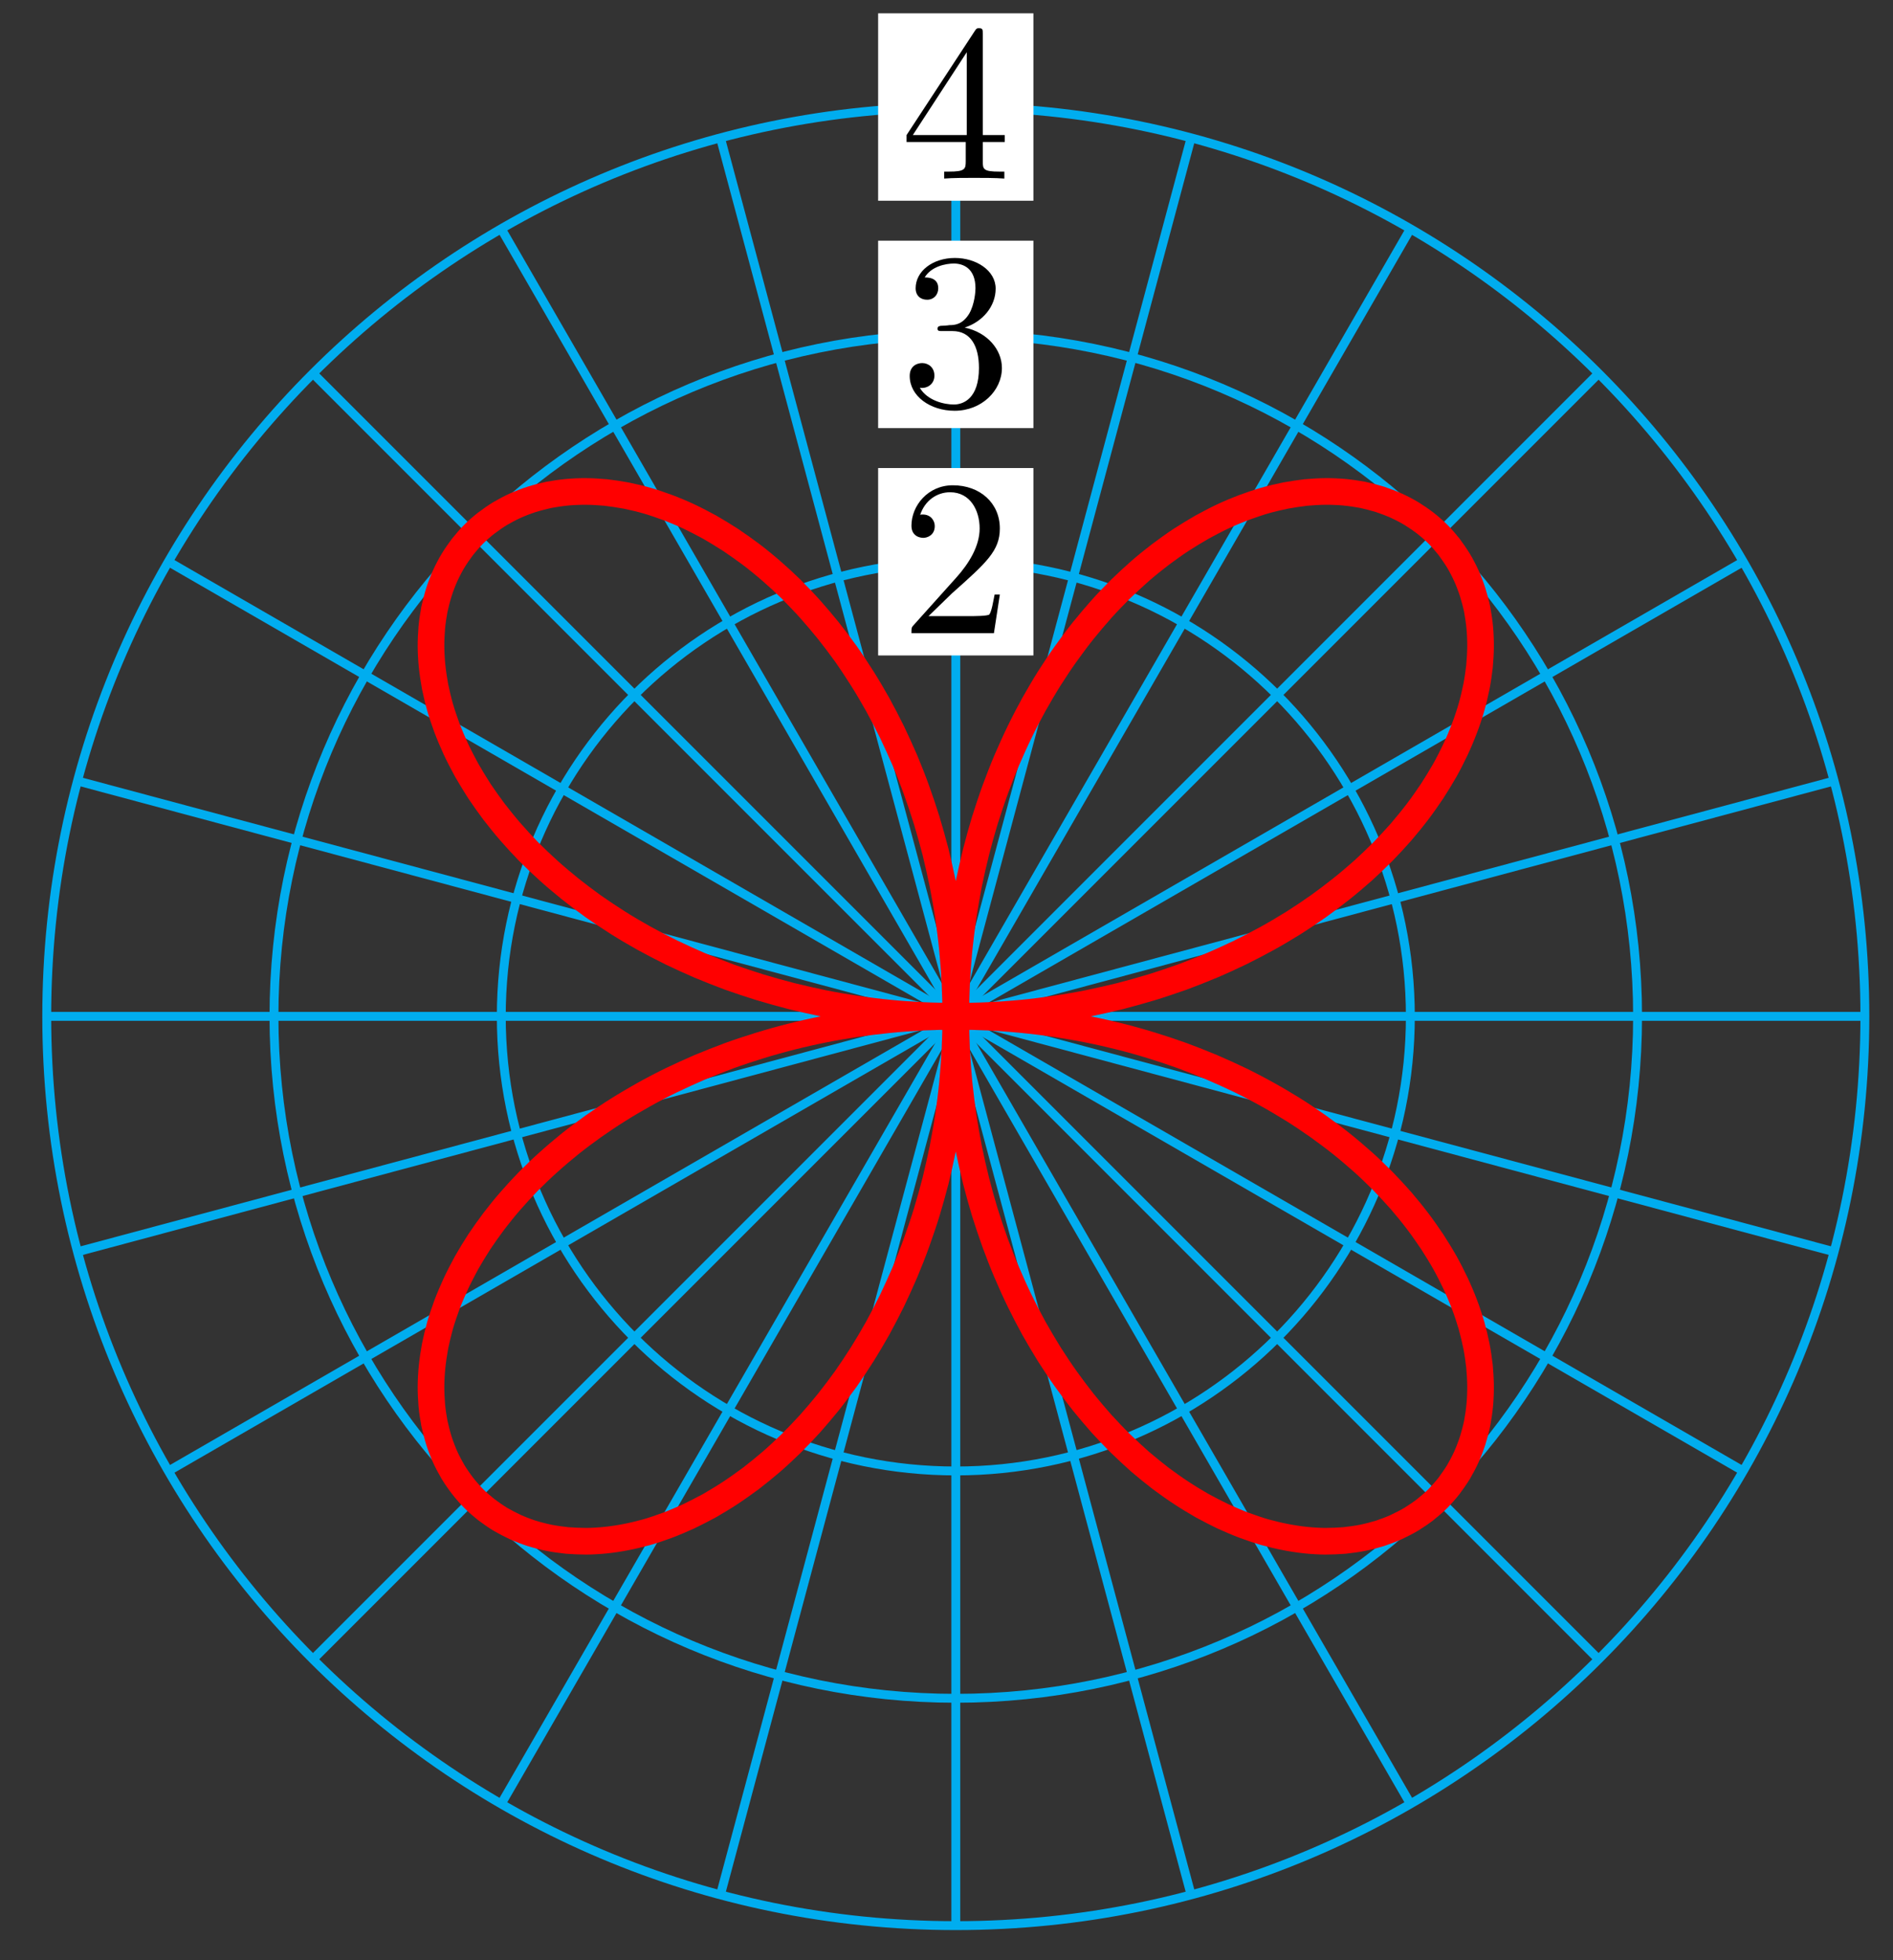 <?xml version="1.0" encoding="UTF-8"?>
<svg xmlns="http://www.w3.org/2000/svg" xmlns:xlink="http://www.w3.org/1999/xlink" width="85pt" height="88pt" viewBox="0 0 85 88" version="1.1">
<rect x="0" y="0" width="85" height="88" fill="#333333" stroke="none"/>
<defs>
<g>
<symbol overflow="visible" id="glyph0-0">
<path style="stroke:none;" d=""/>
</symbol>
<symbol overflow="visible" id="glyph0-1">
<path style="stroke:none;" d="M 1.266 -0.766 L 2.328 -1.797 C 3.875 -3.172 4.469 -3.703 4.469 -4.703 C 4.469 -5.844 3.578 -6.641 2.359 -6.641 C 1.234 -6.641 0.5 -5.719 0.5 -4.828 C 0.5 -4.281 1 -4.281 1.031 -4.281 C 1.203 -4.281 1.547 -4.391 1.547 -4.812 C 1.547 -5.062 1.359 -5.328 1.016 -5.328 C 0.938 -5.328 0.922 -5.328 0.891 -5.312 C 1.109 -5.969 1.656 -6.328 2.234 -6.328 C 3.141 -6.328 3.562 -5.516 3.562 -4.703 C 3.562 -3.906 3.078 -3.125 2.516 -2.5 L 0.609 -0.375 C 0.5 -0.266 0.5 -0.234 0.5 0 L 4.203 0 L 4.469 -1.734 L 4.234 -1.734 C 4.172 -1.438 4.109 -1 4 -0.844 C 3.938 -0.766 3.281 -0.766 3.062 -0.766 Z M 1.266 -0.766 "/>
</symbol>
<symbol overflow="visible" id="glyph0-2">
<path style="stroke:none;" d="M 2.891 -3.516 C 3.703 -3.781 4.281 -4.469 4.281 -5.266 C 4.281 -6.078 3.406 -6.641 2.453 -6.641 C 1.453 -6.641 0.688 -6.047 0.688 -5.281 C 0.688 -4.953 0.906 -4.766 1.203 -4.766 C 1.5 -4.766 1.703 -4.984 1.703 -5.281 C 1.703 -5.766 1.234 -5.766 1.094 -5.766 C 1.391 -6.266 2.047 -6.391 2.406 -6.391 C 2.828 -6.391 3.375 -6.172 3.375 -5.281 C 3.375 -5.156 3.344 -4.578 3.094 -4.141 C 2.797 -3.656 2.453 -3.625 2.203 -3.625 C 2.125 -3.609 1.891 -3.594 1.812 -3.594 C 1.734 -3.578 1.672 -3.562 1.672 -3.469 C 1.672 -3.359 1.734 -3.359 1.906 -3.359 L 2.344 -3.359 C 3.156 -3.359 3.531 -2.688 3.531 -1.703 C 3.531 -0.344 2.844 -0.062 2.406 -0.062 C 1.969 -0.062 1.219 -0.234 0.875 -0.812 C 1.219 -0.766 1.531 -0.984 1.531 -1.359 C 1.531 -1.719 1.266 -1.922 0.984 -1.922 C 0.734 -1.922 0.422 -1.781 0.422 -1.344 C 0.422 -0.438 1.344 0.219 2.438 0.219 C 3.656 0.219 4.562 -0.688 4.562 -1.703 C 4.562 -2.516 3.922 -3.297 2.891 -3.516 Z M 2.891 -3.516 "/>
</symbol>
<symbol overflow="visible" id="glyph0-3">
<path style="stroke:none;" d="M 2.938 -1.641 L 2.938 -0.781 C 2.938 -0.422 2.906 -0.312 2.172 -0.312 L 1.969 -0.312 L 1.969 0 C 2.375 -0.031 2.891 -0.031 3.312 -0.031 C 3.734 -0.031 4.25 -0.031 4.672 0 L 4.672 -0.312 L 4.453 -0.312 C 3.719 -0.312 3.703 -0.422 3.703 -0.781 L 3.703 -1.641 L 4.688 -1.641 L 4.688 -1.953 L 3.703 -1.953 L 3.703 -6.484 C 3.703 -6.688 3.703 -6.75 3.531 -6.75 C 3.453 -6.75 3.422 -6.75 3.344 -6.625 L 0.281 -1.953 L 0.281 -1.641 Z M 2.984 -1.953 L 0.562 -1.953 L 2.984 -5.672 Z M 2.984 -1.953 "/>
</symbol>
</g>
</defs>
<g id="surface1">
<path style="fill:none;stroke-width:0.399;stroke-linecap:butt;stroke-linejoin:miter;stroke:rgb(0%,67.839%,93.729%);stroke-opacity:1;stroke-miterlimit:10;" d="M 0.001 -0 L 40.82 -0 " transform="matrix(1,0,0,-1,42.917,45.628)"/>
<path style="fill:none;stroke-width:0.399;stroke-linecap:butt;stroke-linejoin:miter;stroke:rgb(0%,67.839%,93.729%);stroke-opacity:1;stroke-miterlimit:10;" d="M 0.001 -0 L 39.43 10.565 " transform="matrix(1,0,0,-1,42.917,45.628)"/>
<path style="fill:none;stroke-width:0.399;stroke-linecap:butt;stroke-linejoin:miter;stroke:rgb(0%,67.839%,93.729%);stroke-opacity:1;stroke-miterlimit:10;" d="M 0.001 -0 L 35.352 20.408 " transform="matrix(1,0,0,-1,42.917,45.628)"/>
<path style="fill:none;stroke-width:0.399;stroke-linecap:butt;stroke-linejoin:miter;stroke:rgb(0%,67.839%,93.729%);stroke-opacity:1;stroke-miterlimit:10;" d="M 0.001 -0 L 28.864 28.864 " transform="matrix(1,0,0,-1,42.917,45.628)"/>
<path style="fill:none;stroke-width:0.399;stroke-linecap:butt;stroke-linejoin:miter;stroke:rgb(0%,67.839%,93.729%);stroke-opacity:1;stroke-miterlimit:10;" d="M 0.001 -0 L 20.411 35.352 " transform="matrix(1,0,0,-1,42.917,45.628)"/>
<path style="fill:none;stroke-width:0.399;stroke-linecap:butt;stroke-linejoin:miter;stroke:rgb(0%,67.839%,93.729%);stroke-opacity:1;stroke-miterlimit:10;" d="M 0.001 -0 L 10.563 39.43 " transform="matrix(1,0,0,-1,42.917,45.628)"/>
<path style="fill:none;stroke-width:0.399;stroke-linecap:butt;stroke-linejoin:miter;stroke:rgb(0%,67.839%,93.729%);stroke-opacity:1;stroke-miterlimit:10;" d="M 0.001 -0 L 0.001 40.82 " transform="matrix(1,0,0,-1,42.917,45.628)"/>
<path style="fill:none;stroke-width:0.399;stroke-linecap:butt;stroke-linejoin:miter;stroke:rgb(0%,67.839%,93.729%);stroke-opacity:1;stroke-miterlimit:10;" d="M 0.001 -0 L -10.565 39.43 " transform="matrix(1,0,0,-1,42.917,45.628)"/>
<path style="fill:none;stroke-width:0.399;stroke-linecap:butt;stroke-linejoin:miter;stroke:rgb(0%,67.839%,93.729%);stroke-opacity:1;stroke-miterlimit:10;" d="M 0.001 -0 L -20.408 35.352 " transform="matrix(1,0,0,-1,42.917,45.628)"/>
<path style="fill:none;stroke-width:0.399;stroke-linecap:butt;stroke-linejoin:miter;stroke:rgb(0%,67.839%,93.729%);stroke-opacity:1;stroke-miterlimit:10;" d="M 0.001 -0 L -28.865 28.864 " transform="matrix(1,0,0,-1,42.917,45.628)"/>
<path style="fill:none;stroke-width:0.399;stroke-linecap:butt;stroke-linejoin:miter;stroke:rgb(0%,67.839%,93.729%);stroke-opacity:1;stroke-miterlimit:10;" d="M 0.001 -0 L -35.349 20.408 " transform="matrix(1,0,0,-1,42.917,45.628)"/>
<path style="fill:none;stroke-width:0.399;stroke-linecap:butt;stroke-linejoin:miter;stroke:rgb(0%,67.839%,93.729%);stroke-opacity:1;stroke-miterlimit:10;" d="M 0.001 -0 L -39.427 10.565 " transform="matrix(1,0,0,-1,42.917,45.628)"/>
<path style="fill:none;stroke-width:0.399;stroke-linecap:butt;stroke-linejoin:miter;stroke:rgb(0%,67.839%,93.729%);stroke-opacity:1;stroke-miterlimit:10;" d="M 0.001 -0 L -40.818 -0 " transform="matrix(1,0,0,-1,42.917,45.628)"/>
<path style="fill:none;stroke-width:0.399;stroke-linecap:butt;stroke-linejoin:miter;stroke:rgb(0%,67.839%,93.729%);stroke-opacity:1;stroke-miterlimit:10;" d="M 0.001 -0 L -39.427 -10.566 " transform="matrix(1,0,0,-1,42.917,45.628)"/>
<path style="fill:none;stroke-width:0.399;stroke-linecap:butt;stroke-linejoin:miter;stroke:rgb(0%,67.839%,93.729%);stroke-opacity:1;stroke-miterlimit:10;" d="M 0.001 -0 L -35.349 -20.409 " transform="matrix(1,0,0,-1,42.917,45.628)"/>
<path style="fill:none;stroke-width:0.399;stroke-linecap:butt;stroke-linejoin:miter;stroke:rgb(0%,67.839%,93.729%);stroke-opacity:1;stroke-miterlimit:10;" d="M 0.001 -0 L -28.865 -28.865 " transform="matrix(1,0,0,-1,42.917,45.628)"/>
<path style="fill:none;stroke-width:0.399;stroke-linecap:butt;stroke-linejoin:miter;stroke:rgb(0%,67.839%,93.729%);stroke-opacity:1;stroke-miterlimit:10;" d="M 0.001 -0 L -20.408 -35.349 " transform="matrix(1,0,0,-1,42.917,45.628)"/>
<path style="fill:none;stroke-width:0.399;stroke-linecap:butt;stroke-linejoin:miter;stroke:rgb(0%,67.839%,93.729%);stroke-opacity:1;stroke-miterlimit:10;" d="M 0.001 -0 L -10.565 -39.427 " transform="matrix(1,0,0,-1,42.917,45.628)"/>
<path style="fill:none;stroke-width:0.399;stroke-linecap:butt;stroke-linejoin:miter;stroke:rgb(0%,67.839%,93.729%);stroke-opacity:1;stroke-miterlimit:10;" d="M 0.001 -0 L 0.001 -40.821 " transform="matrix(1,0,0,-1,42.917,45.628)"/>
<path style="fill:none;stroke-width:0.399;stroke-linecap:butt;stroke-linejoin:miter;stroke:rgb(0%,67.839%,93.729%);stroke-opacity:1;stroke-miterlimit:10;" d="M 0.001 -0 L 10.563 -39.427 " transform="matrix(1,0,0,-1,42.917,45.628)"/>
<path style="fill:none;stroke-width:0.399;stroke-linecap:butt;stroke-linejoin:miter;stroke:rgb(0%,67.839%,93.729%);stroke-opacity:1;stroke-miterlimit:10;" d="M 0.001 -0 L 20.411 -35.349 " transform="matrix(1,0,0,-1,42.917,45.628)"/>
<path style="fill:none;stroke-width:0.399;stroke-linecap:butt;stroke-linejoin:miter;stroke:rgb(0%,67.839%,93.729%);stroke-opacity:1;stroke-miterlimit:10;" d="M 0.001 -0 L 28.864 -28.865 " transform="matrix(1,0,0,-1,42.917,45.628)"/>
<path style="fill:none;stroke-width:0.399;stroke-linecap:butt;stroke-linejoin:miter;stroke:rgb(0%,67.839%,93.729%);stroke-opacity:1;stroke-miterlimit:10;" d="M 0.001 -0 L 35.352 -20.409 " transform="matrix(1,0,0,-1,42.917,45.628)"/>
<path style="fill:none;stroke-width:0.399;stroke-linecap:butt;stroke-linejoin:miter;stroke:rgb(0%,67.839%,93.729%);stroke-opacity:1;stroke-miterlimit:10;" d="M 0.001 -0 L 39.43 -10.566 " transform="matrix(1,0,0,-1,42.917,45.628)"/>
<path style="fill:none;stroke-width:0.399;stroke-linecap:butt;stroke-linejoin:miter;stroke:rgb(0%,67.839%,93.729%);stroke-opacity:1;stroke-miterlimit:10;" d="M 20.411 -0 C 20.411 11.272 11.27 20.408 0.001 20.408 C -11.272 20.408 -20.408 11.272 -20.408 -0 C -20.408 -11.273 -11.272 -20.409 0.001 -20.409 C 11.27 -20.409 20.411 -11.273 20.411 -0 Z M 20.411 -0 " transform="matrix(1,0,0,-1,42.917,45.628)"/>
<path style=" stroke:none;fill-rule:nonzero;fill:rgb(100%,100%,100%);fill-opacity:1;" d="M 39.43 29.426 L 46.402 29.426 L 46.402 21.012 L 39.43 21.012 Z M 39.43 29.426 "/>
<g style="fill:rgb(0%,0%,0%);fill-opacity:1;">
  <use xlink:href="#glyph0-1" x="40.426" y="28.427"/>
</g>
<path style="fill:none;stroke-width:0.399;stroke-linecap:butt;stroke-linejoin:miter;stroke:rgb(0%,67.839%,93.729%);stroke-opacity:1;stroke-miterlimit:10;" d="M 30.614 -0 C 30.614 16.908 16.907 30.614 0.001 30.614 C -16.908 30.614 -30.615 16.908 -30.615 -0 C -30.615 -16.909 -16.908 -30.615 0.001 -30.615 C 16.907 -30.615 30.614 -16.909 30.614 -0 Z M 30.614 -0 " transform="matrix(1,0,0,-1,42.917,45.628)"/>
<path style=" stroke:none;fill-rule:nonzero;fill:rgb(100%,100%,100%);fill-opacity:1;" d="M 39.43 19.219 L 46.402 19.219 L 46.402 10.805 L 39.43 10.805 Z M 39.43 19.219 "/>
<g style="fill:rgb(0%,0%,0%);fill-opacity:1;">
  <use xlink:href="#glyph0-2" x="40.426" y="18.222"/>
</g>
<path style="fill:none;stroke-width:0.399;stroke-linecap:butt;stroke-linejoin:miter;stroke:rgb(0%,67.839%,93.729%);stroke-opacity:1;stroke-miterlimit:10;" d="M 40.82 -0 C 40.82 22.545 22.544 40.82 0.001 40.82 C -22.545 40.82 -40.818 22.545 -40.818 -0 C -40.818 -22.546 -22.545 -40.821 0.001 -40.821 C 22.544 -40.821 40.82 -22.546 40.82 -0 Z M 40.82 -0 " transform="matrix(1,0,0,-1,42.917,45.628)"/>
<path style=" stroke:none;fill-rule:nonzero;fill:rgb(100%,100%,100%);fill-opacity:1;" d="M 39.43 9.012 L 46.402 9.012 L 46.402 0.598 L 39.43 0.598 Z M 39.43 9.012 "/>
<g style="fill:rgb(0%,0%,0%);fill-opacity:1;">
  <use xlink:href="#glyph0-3" x="40.426" y="8.016"/>
</g>
<path style="fill:none;stroke-width:1.196;stroke-linecap:butt;stroke-linejoin:miter;stroke:rgb(100%,0%,0%);stroke-opacity:1;stroke-miterlimit:10;" d="M 0.001 -0 C 0.001 -0 1.083 0.015 1.501 0.039 C 1.915 0.058 2.583 0.105 2.997 0.148 C 3.411 0.187 4.071 0.269 4.478 0.332 C 4.888 0.39 5.54 0.503 5.942 0.585 C 6.345 0.667 6.985 0.812 7.384 0.91 C 7.778 1.011 8.403 1.187 8.79 1.304 C 9.177 1.421 9.786 1.628 10.161 1.761 C 10.536 1.898 11.126 2.132 11.489 2.285 C 11.852 2.437 12.423 2.699 12.77 2.867 C 13.118 3.038 13.665 3.323 13.997 3.507 C 14.333 3.691 14.852 3.999 15.169 4.198 C 15.485 4.398 15.977 4.726 16.274 4.937 C 16.571 5.148 17.036 5.499 17.313 5.722 C 17.594 5.944 18.024 6.308 18.286 6.542 C 18.544 6.776 18.942 7.155 19.18 7.397 C 19.419 7.64 19.782 8.034 20.001 8.284 C 20.215 8.534 20.544 8.936 20.735 9.19 C 20.93 9.444 21.219 9.858 21.391 10.116 C 21.559 10.374 21.817 10.796 21.962 11.053 C 22.11 11.315 22.325 11.737 22.446 11.999 C 22.571 12.26 22.747 12.682 22.844 12.944 C 22.946 13.202 23.083 13.62 23.157 13.881 C 23.231 14.139 23.329 14.549 23.379 14.803 C 23.43 15.057 23.489 15.463 23.516 15.713 C 23.54 15.959 23.563 16.354 23.563 16.596 C 23.567 16.838 23.551 17.217 23.528 17.451 C 23.508 17.682 23.454 18.049 23.411 18.272 C 23.368 18.49 23.274 18.838 23.208 19.045 C 23.141 19.256 23.016 19.584 22.926 19.779 C 22.84 19.975 22.68 20.279 22.571 20.459 C 22.462 20.639 22.27 20.916 22.145 21.084 C 22.016 21.248 21.794 21.502 21.649 21.646 C 21.501 21.795 21.247 22.017 21.083 22.142 C 20.919 22.271 20.637 22.463 20.458 22.572 C 20.278 22.681 19.973 22.841 19.778 22.927 C 19.583 23.017 19.255 23.142 19.048 23.209 C 18.837 23.275 18.493 23.365 18.27 23.412 C 18.048 23.455 17.68 23.509 17.45 23.529 C 17.219 23.552 16.837 23.568 16.595 23.564 C 16.356 23.564 15.962 23.541 15.712 23.517 C 15.466 23.49 15.059 23.427 14.805 23.38 C 14.552 23.33 14.138 23.232 13.88 23.158 C 13.622 23.084 13.204 22.943 12.942 22.845 C 12.681 22.748 12.259 22.572 11.997 22.447 C 11.735 22.326 11.317 22.107 11.056 21.963 C 10.794 21.814 10.376 21.56 10.118 21.392 C 9.856 21.221 9.446 20.928 9.192 20.736 C 8.938 20.545 8.532 20.217 8.282 19.998 C 8.036 19.783 7.642 19.42 7.399 19.182 C 7.157 18.943 6.774 18.545 6.54 18.283 C 6.31 18.025 5.942 17.592 5.72 17.315 C 5.497 17.037 5.15 16.572 4.939 16.276 C 4.724 15.979 4.396 15.483 4.196 15.166 C 3.997 14.854 3.693 14.33 3.505 13.998 C 3.321 13.666 3.036 13.12 2.868 12.768 C 2.696 12.42 2.439 11.85 2.286 11.491 C 2.13 11.128 1.9 10.534 1.763 10.159 C 1.626 9.788 1.423 9.175 1.302 8.788 C 1.185 8.405 1.009 7.776 0.911 7.382 C 0.81 6.987 0.665 6.347 0.583 5.944 C 0.505 5.538 0.392 4.89 0.329 4.48 C 0.271 4.07 0.189 3.409 0.146 2.995 C 0.107 2.581 0.056 1.917 0.036 1.499 C 0.017 1.085 0.001 0.417 0.001 -0 C 0.001 -0.418 0.017 -1.086 0.036 -1.5 C 0.056 -1.918 0.107 -2.582 0.146 -2.996 C 0.189 -3.41 0.271 -4.07 0.329 -4.481 C 0.392 -4.887 0.505 -5.539 0.583 -5.941 C 0.665 -6.344 0.81 -6.988 0.911 -7.383 C 1.009 -7.777 1.185 -8.406 1.302 -8.789 C 1.423 -9.176 1.626 -9.785 1.763 -10.16 C 1.9 -10.535 2.13 -11.128 2.286 -11.488 C 2.439 -11.851 2.696 -12.421 2.868 -12.769 C 3.036 -13.117 3.321 -13.667 3.505 -13.999 C 3.693 -14.331 3.997 -14.851 4.196 -15.167 C 4.396 -15.484 4.724 -15.976 4.939 -16.276 C 5.15 -16.573 5.497 -17.034 5.72 -17.315 C 5.942 -17.593 6.31 -18.026 6.54 -18.284 C 6.774 -18.542 7.157 -18.944 7.399 -19.179 C 7.642 -19.417 8.036 -19.784 8.282 -19.999 C 8.532 -20.214 8.938 -20.542 9.192 -20.737 C 9.446 -20.928 9.856 -21.221 10.118 -21.389 C 10.376 -21.561 10.794 -21.815 11.056 -21.964 C 11.317 -22.108 11.735 -22.323 11.997 -22.448 C 12.259 -22.569 12.681 -22.749 12.942 -22.846 C 13.204 -22.944 13.622 -23.085 13.88 -23.159 C 14.138 -23.229 14.552 -23.331 14.805 -23.377 C 15.059 -23.428 15.466 -23.491 15.712 -23.514 C 15.962 -23.542 16.356 -23.565 16.595 -23.565 C 16.837 -23.565 17.219 -23.549 17.45 -23.53 C 17.68 -23.506 18.048 -23.456 18.27 -23.409 C 18.493 -23.366 18.837 -23.276 19.048 -23.21 C 19.255 -23.143 19.583 -23.018 19.778 -22.928 C 19.973 -22.838 20.278 -22.682 20.458 -22.573 C 20.637 -22.464 20.919 -22.272 21.083 -22.143 C 21.247 -22.014 21.501 -21.796 21.649 -21.647 C 21.794 -21.499 22.016 -21.249 22.145 -21.081 C 22.27 -20.917 22.462 -20.639 22.571 -20.46 C 22.68 -20.276 22.84 -19.975 22.926 -19.78 C 23.016 -19.581 23.141 -19.257 23.208 -19.046 C 23.274 -18.839 23.368 -18.491 23.411 -18.269 C 23.454 -18.05 23.508 -17.683 23.528 -17.448 C 23.551 -17.218 23.567 -16.839 23.563 -16.597 C 23.563 -16.355 23.54 -15.96 23.516 -15.714 C 23.489 -15.464 23.43 -15.058 23.379 -14.804 C 23.329 -14.55 23.231 -14.14 23.157 -13.878 C 23.083 -13.62 22.946 -13.203 22.844 -12.941 C 22.747 -12.679 22.571 -12.261 22.446 -11.999 C 22.325 -11.738 22.11 -11.316 21.962 -11.054 C 21.817 -10.793 21.559 -10.375 21.391 -10.117 C 21.219 -9.859 20.93 -9.445 20.735 -9.191 C 20.544 -8.937 20.215 -8.531 20.001 -8.285 C 19.782 -8.035 19.419 -7.64 19.18 -7.398 C 18.942 -7.156 18.544 -6.773 18.286 -6.543 C 18.024 -6.309 17.594 -5.941 17.313 -5.719 C 17.036 -5.496 16.571 -5.148 16.274 -4.938 C 15.977 -4.727 15.485 -4.395 15.169 -4.199 C 14.852 -4 14.333 -3.692 13.997 -3.508 C 13.665 -3.321 13.118 -3.035 12.77 -2.867 C 12.423 -2.699 11.852 -2.438 11.489 -2.285 C 11.126 -2.133 10.536 -1.899 10.161 -1.762 C 9.786 -1.625 9.177 -1.422 8.79 -1.305 C 8.403 -1.184 7.778 -1.008 7.384 -0.911 C 6.985 -0.809 6.345 -0.664 5.942 -0.586 C 5.54 -0.504 4.888 -0.391 4.478 -0.329 C 4.071 -0.27 3.411 -0.188 2.997 -0.149 C 2.583 -0.106 1.915 -0.059 1.501 -0.036 C 1.083 -0.016 0.415 -0 0.001 -0 C -0.417 -0 -1.085 -0.016 -1.503 -0.036 C -1.917 -0.059 -2.585 -0.106 -2.995 -0.149 C -3.409 -0.188 -4.069 -0.27 -4.479 -0.329 C -4.889 -0.391 -5.542 -0.504 -5.944 -0.586 C -6.346 -0.664 -6.987 -0.809 -7.381 -0.911 C -7.776 -1.008 -8.405 -1.184 -8.791 -1.305 C -9.174 -1.422 -9.788 -1.625 -10.163 -1.762 C -10.534 -1.899 -11.127 -2.133 -11.491 -2.285 C -11.85 -2.438 -12.42 -2.699 -12.768 -2.867 C -13.119 -3.035 -13.666 -3.321 -13.998 -3.508 C -14.33 -3.692 -14.854 -4 -15.166 -4.199 C -15.483 -4.395 -15.979 -4.727 -16.276 -4.938 C -16.572 -5.148 -17.037 -5.496 -17.315 -5.719 C -17.592 -5.941 -18.026 -6.309 -18.283 -6.543 C -18.545 -6.773 -18.943 -7.156 -19.182 -7.398 C -19.42 -7.64 -19.783 -8.035 -19.998 -8.285 C -20.217 -8.531 -20.541 -8.937 -20.736 -9.191 C -20.928 -9.445 -21.221 -9.859 -21.393 -10.117 C -21.561 -10.375 -21.815 -10.793 -21.963 -11.054 C -22.107 -11.316 -22.326 -11.738 -22.447 -11.999 C -22.568 -12.261 -22.748 -12.679 -22.846 -12.941 C -22.943 -13.203 -23.084 -13.62 -23.158 -13.878 C -23.232 -14.14 -23.33 -14.55 -23.381 -14.804 C -23.428 -15.058 -23.49 -15.464 -23.514 -15.714 C -23.541 -15.96 -23.564 -16.355 -23.564 -16.597 C -23.568 -16.839 -23.549 -17.218 -23.529 -17.448 C -23.51 -17.683 -23.455 -18.05 -23.412 -18.269 C -23.365 -18.491 -23.275 -18.839 -23.209 -19.046 C -23.143 -19.257 -23.018 -19.581 -22.928 -19.78 C -22.842 -19.975 -22.682 -20.276 -22.572 -20.46 C -22.463 -20.639 -22.272 -20.917 -22.143 -21.081 C -22.014 -21.249 -21.795 -21.499 -21.647 -21.647 C -21.502 -21.796 -21.248 -22.014 -21.084 -22.143 C -20.916 -22.272 -20.639 -22.464 -20.459 -22.573 C -20.275 -22.682 -19.975 -22.838 -19.779 -22.928 C -19.584 -23.018 -19.256 -23.143 -19.045 -23.21 C -18.838 -23.276 -18.49 -23.366 -18.272 -23.409 C -18.049 -23.456 -17.682 -23.506 -17.451 -23.53 C -17.217 -23.549 -16.838 -23.565 -16.596 -23.565 C -16.354 -23.565 -15.959 -23.542 -15.713 -23.514 C -15.463 -23.491 -15.057 -23.428 -14.803 -23.377 C -14.549 -23.331 -14.139 -23.229 -13.881 -23.159 C -13.623 -23.085 -13.201 -22.944 -12.944 -22.846 C -12.682 -22.749 -12.26 -22.569 -11.998 -22.448 C -11.737 -22.323 -11.315 -22.108 -11.053 -21.964 C -10.795 -21.815 -10.373 -21.561 -10.116 -21.389 C -9.858 -21.221 -9.448 -20.928 -9.19 -20.737 C -8.936 -20.542 -8.534 -20.214 -8.284 -19.999 C -8.034 -19.784 -7.639 -19.417 -7.397 -19.179 C -7.159 -18.944 -6.776 -18.542 -6.542 -18.284 C -6.311 -18.026 -5.944 -17.593 -5.721 -17.315 C -5.499 -17.034 -5.147 -16.573 -4.936 -16.276 C -4.725 -15.976 -4.397 -15.484 -4.198 -15.167 C -3.999 -14.851 -3.69 -14.331 -3.506 -13.999 C -3.323 -13.667 -3.038 -13.117 -2.866 -12.769 C -2.698 -12.421 -2.44 -11.851 -2.284 -11.488 C -2.131 -11.128 -1.897 -10.535 -1.764 -10.16 C -1.628 -9.785 -1.421 -9.176 -1.303 -8.789 C -1.186 -8.406 -1.01 -7.777 -0.909 -7.383 C -0.811 -6.988 -0.667 -6.344 -0.585 -5.941 C -0.507 -5.539 -0.389 -4.887 -0.331 -4.481 C -0.268 -4.07 -0.186 -3.41 -0.147 -2.996 C -0.108 -2.582 -0.057 -1.918 -0.038 -1.5 C -0.018 -1.086 0.001 -0.418 0.001 -0 C 0.001 0.417 -0.018 1.085 -0.038 1.499 C -0.057 1.917 -0.108 2.581 -0.147 2.995 C -0.186 3.409 -0.268 4.07 -0.331 4.48 C -0.389 4.89 -0.507 5.538 -0.585 5.944 C -0.667 6.347 -0.811 6.987 -0.909 7.382 C -1.01 7.776 -1.186 8.405 -1.303 8.788 C -1.421 9.175 -1.628 9.788 -1.764 10.159 C -1.897 10.534 -2.131 11.128 -2.284 11.491 C -2.44 11.85 -2.698 12.42 -2.866 12.768 C -3.038 13.12 -3.323 13.666 -3.506 13.998 C -3.69 14.33 -3.999 14.854 -4.198 15.166 C -4.397 15.483 -4.725 15.979 -4.936 16.276 C -5.147 16.572 -5.499 17.037 -5.721 17.315 C -5.944 17.592 -6.311 18.025 -6.542 18.283 C -6.776 18.545 -7.159 18.943 -7.397 19.182 C -7.639 19.42 -8.034 19.783 -8.284 19.998 C -8.534 20.217 -8.936 20.545 -9.19 20.736 C -9.448 20.928 -9.858 21.221 -10.116 21.392 C -10.373 21.56 -10.795 21.814 -11.053 21.963 C -11.315 22.107 -11.737 22.326 -11.998 22.447 C -12.26 22.572 -12.682 22.748 -12.944 22.845 C -13.201 22.943 -13.623 23.084 -13.881 23.158 C -14.139 23.232 -14.549 23.33 -14.803 23.38 C -15.057 23.427 -15.463 23.49 -15.713 23.517 C -15.959 23.541 -16.354 23.564 -16.596 23.564 C -16.838 23.568 -17.217 23.552 -17.451 23.529 C -17.682 23.509 -18.049 23.455 -18.272 23.412 C -18.49 23.365 -18.838 23.275 -19.045 23.209 C -19.256 23.142 -19.584 23.017 -19.779 22.927 C -19.975 22.841 -20.275 22.681 -20.459 22.572 C -20.639 22.463 -20.916 22.271 -21.084 22.142 C -21.248 22.017 -21.502 21.795 -21.647 21.646 C -21.795 21.502 -22.014 21.248 -22.143 21.084 C -22.272 20.916 -22.463 20.639 -22.572 20.459 C -22.682 20.279 -22.842 19.975 -22.928 19.779 C -23.018 19.584 -23.143 19.256 -23.209 19.045 C -23.275 18.838 -23.365 18.49 -23.412 18.272 C -23.455 18.049 -23.51 17.682 -23.529 17.451 C -23.549 17.217 -23.568 16.838 -23.564 16.596 C -23.564 16.354 -23.541 15.959 -23.514 15.713 C -23.49 15.463 -23.428 15.057 -23.381 14.803 C -23.33 14.549 -23.232 14.139 -23.158 13.881 C -23.084 13.62 -22.943 13.202 -22.846 12.944 C -22.748 12.682 -22.568 12.26 -22.447 11.999 C -22.326 11.737 -22.107 11.315 -21.963 11.053 C -21.815 10.796 -21.561 10.374 -21.393 10.116 C -21.221 9.858 -20.928 9.444 -20.736 9.19 C -20.541 8.936 -20.217 8.534 -19.998 8.284 C -19.783 8.034 -19.42 7.64 -19.182 7.397 C -18.943 7.155 -18.545 6.776 -18.283 6.542 C -18.026 6.308 -17.592 5.944 -17.315 5.722 C -17.037 5.499 -16.572 5.148 -16.276 4.937 C -15.979 4.726 -15.483 4.398 -15.166 4.198 C -14.854 3.999 -14.33 3.691 -13.998 3.507 C -13.666 3.323 -13.119 3.038 -12.768 2.867 C -12.42 2.699 -11.85 2.437 -11.491 2.285 C -11.127 2.132 -10.534 1.898 -10.163 1.761 C -9.788 1.628 -9.174 1.421 -8.791 1.304 C -8.405 1.187 -7.776 1.011 -7.381 0.91 C -6.987 0.812 -6.346 0.667 -5.944 0.585 C -5.542 0.503 -4.889 0.39 -4.479 0.332 C -4.069 0.269 -3.409 0.187 -2.995 0.148 C -2.585 0.105 -1.917 0.058 -1.503 0.039 C -1.085 0.015 0.001 -0 0.001 -0 " transform="matrix(1,0,0,-1,42.917,45.628)"/>
</g>
</svg>
